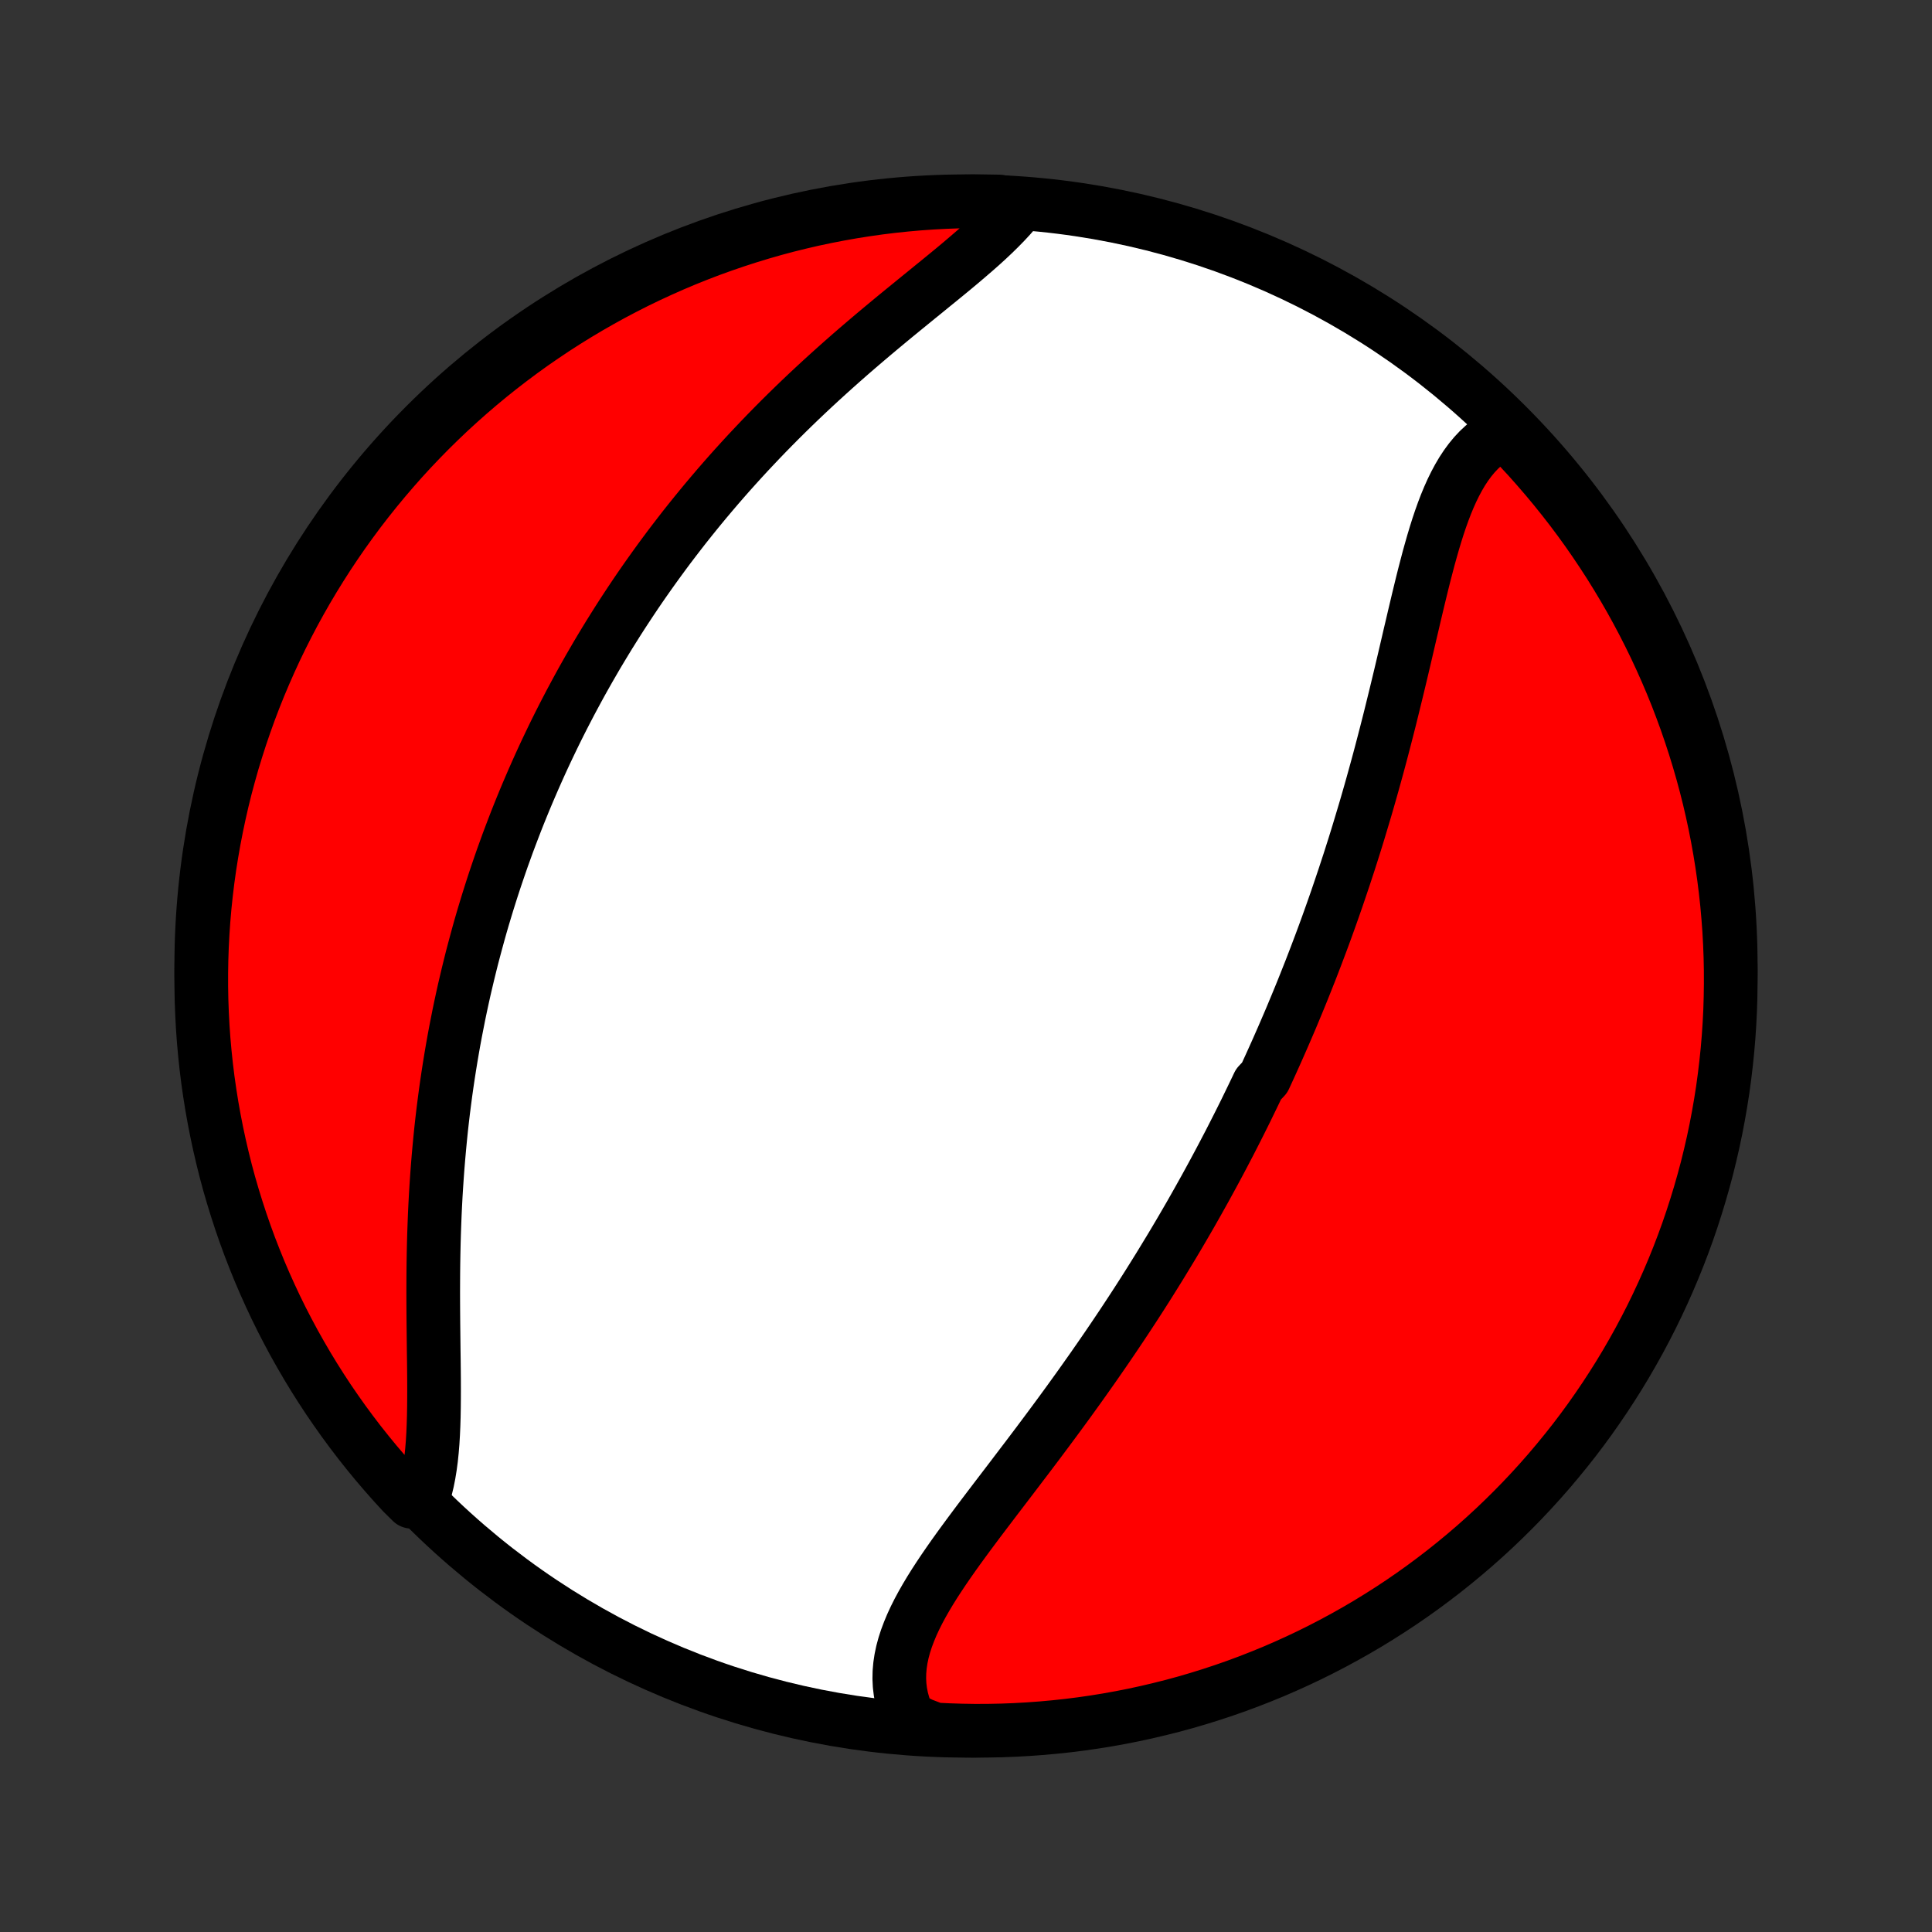 <?xml version="1.0" encoding="utf-8" standalone="no"?>
<!DOCTYPE svg PUBLIC "-//W3C//DTD SVG 1.1//EN"
  "http://www.w3.org/Graphics/SVG/1.1/DTD/svg11.dtd">
<!-- Created with matplotlib (http://matplotlib.org/) -->
<svg height="72pt" version="1.1" viewBox="0 0 72 72" width="72pt" xmlns="http://www.w3.org/2000/svg" xmlns:xlink="http://www.w3.org/1999/xlink">
 <rect x="0" y="0" width="72" height="72" fill="#333333" stroke="none"/>
 <defs>
  <style type="text/css">
*{stroke-linecap:butt;stroke-linejoin:round;}
  </style>
 </defs>
 <g id="figure_1">
  <g id="patch_1">
   <path d="
M0 72
L72 72
L72 0
L0 0
z
" style="fill:none;"/>
  </g>
  <g id="axes_1">
   <g id="PatchCollection_1">
    <defs>
     <path d="
M36 -7.5
C43.558 -7.5 50.808 -10.503 56.153 -15.848
C61.497 -21.192 64.5 -28.442 64.5 -36
C64.5 -43.558 61.497 -50.808 56.153 -56.153
C50.808 -61.497 43.558 -64.5 36 -64.5
C28.442 -64.5 21.192 -61.497 15.848 -56.153
C10.503 -50.808 7.5 -43.558 7.5 -36
C7.5 -28.442 10.503 -21.192 15.848 -15.848
C21.192 -10.503 28.442 -7.5 36 -7.5
z
" id="C0_0_a811fe30f3"/>
     <path d="
M56.107 -55.919
L55.887 -55.811
L55.677 -55.688
L55.478 -55.549
L55.29 -55.395
L55.111 -55.228
L54.942 -55.047
L54.783 -54.854
L54.632 -54.648
L54.49 -54.432
L54.356 -54.204
L54.229 -53.967
L54.108 -53.72
L53.994 -53.465
L53.885 -53.201
L53.782 -52.931
L53.683 -52.654
L53.588 -52.371
L53.497 -52.082
L53.409 -51.789
L53.324 -51.491
L53.24 -51.189
L53.16 -50.884
L53.08 -50.577
L53.002 -50.266
L52.926 -49.954
L52.85 -49.64
L52.775 -49.324
L52.7 -49.008
L52.626 -48.69
L52.551 -48.373
L52.477 -48.054
L52.403 -47.736
L52.329 -47.419
L52.254 -47.101
L52.179 -46.784
L52.103 -46.468
L52.027 -46.153
L51.95 -45.839
L51.873 -45.526
L51.796 -45.214
L51.717 -44.903
L51.638 -44.594
L51.558 -44.286
L51.478 -43.98
L51.397 -43.676
L51.315 -43.373
L51.232 -43.072
L51.149 -42.773
L51.065 -42.475
L50.98 -42.179
L50.895 -41.885
L50.808 -41.593
L50.721 -41.303
L50.634 -41.014
L50.546 -40.727
L50.457 -40.442
L50.367 -40.159
L50.277 -39.877
L50.185 -39.597
L50.094 -39.319
L50.001 -39.043
L49.908 -38.768
L49.815 -38.495
L49.72 -38.223
L49.625 -37.953
L49.529 -37.684
L49.433 -37.417
L49.336 -37.152
L49.238 -36.888
L49.139 -36.625
L49.04 -36.363
L48.94 -36.103
L48.84 -35.844
L48.738 -35.587
L48.636 -35.33
L48.534 -35.075
L48.43 -34.82
L48.326 -34.567
L48.221 -34.315
L48.116 -34.063
L48.009 -33.813
L47.902 -33.564
L47.794 -33.315
L47.685 -33.067
L47.576 -32.82
L47.465 -32.573
L47.354 -32.327
L47.242 -32.082
L47.129 -31.837
L46.9 -31.593
L46.784 -31.349
L46.667 -31.106
L46.549 -30.863
L46.431 -30.62
L46.311 -30.378
L46.19 -30.136
L46.068 -29.895
L45.945 -29.653
L45.821 -29.411
L45.695 -29.17
L45.569 -28.929
L45.441 -28.687
L45.312 -28.446
L45.182 -28.205
L45.05 -27.963
L44.918 -27.722
L44.783 -27.48
L44.648 -27.238
L44.511 -26.996
L44.373 -26.753
L44.233 -26.511
L44.092 -26.268
L43.949 -26.024
L43.805 -25.781
L43.659 -25.536
L43.511 -25.292
L43.362 -25.047
L43.212 -24.801
L43.059 -24.555
L42.905 -24.308
L42.75 -24.061
L42.592 -23.813
L42.433 -23.565
L42.272 -23.316
L42.109 -23.067
L41.944 -22.816
L41.778 -22.566
L41.609 -22.314
L41.439 -22.062
L41.267 -21.809
L41.093 -21.556
L40.917 -21.302
L40.74 -21.047
L40.56 -20.792
L40.379 -20.536
L40.196 -20.279
L40.011 -20.022
L39.825 -19.764
L39.637 -19.506
L39.447 -19.247
L39.256 -18.988
L39.063 -18.728
L38.869 -18.468
L38.674 -18.207
L38.477 -17.946
L38.28 -17.685
L38.081 -17.424
L37.882 -17.162
L37.683 -16.9
L37.483 -16.638
L37.283 -16.376
L37.083 -16.114
L36.884 -15.852
L36.685 -15.59
L36.487 -15.328
L36.291 -15.066
L36.097 -14.805
L35.905 -14.544
L35.715 -14.283
L35.529 -14.023
L35.347 -13.763
L35.169 -13.504
L34.996 -13.245
L34.828 -12.987
L34.667 -12.729
L34.513 -12.472
L34.367 -12.216
L34.229 -11.96
L34.101 -11.705
L33.983 -11.45
L33.877 -11.196
L33.782 -10.943
L33.7 -10.691
L33.632 -10.439
L33.579 -10.188
L33.541 -9.937
L33.519 -9.688
L33.514 -9.439
L33.526 -9.191
L33.556 -8.945
L33.604 -8.7
L33.671 -8.457
L33.756 -8.215
L33.861 -7.975
L34.345 -7.738
L34.842 -7.548
L35.339 -7.524
L35.837 -7.508
L36.334 -7.5
L36.831 -7.502
L37.328 -7.512
L37.825 -7.531
L38.321 -7.559
L38.817 -7.595
L39.311 -7.64
L39.805 -7.693
L40.297 -7.755
L40.788 -7.826
L41.278 -7.905
L41.766 -7.993
L42.252 -8.089
L42.736 -8.194
L43.218 -8.308
L43.699 -8.429
L44.176 -8.559
L44.651 -8.698
L45.124 -8.845
L45.594 -9
L46.061 -9.163
L46.525 -9.335
L46.985 -9.515
L47.443 -9.702
L47.896 -9.898
L48.347 -10.102
L48.793 -10.313
L49.236 -10.533
L49.674 -10.76
L50.108 -10.995
L50.538 -11.237
L50.964 -11.487
L51.385 -11.745
L51.801 -12.009
L52.213 -12.281
L52.62 -12.561
L53.021 -12.847
L53.417 -13.141
L53.808 -13.441
L54.194 -13.749
L54.574 -14.063
L54.949 -14.384
L55.317 -14.711
L55.68 -15.045
L56.037 -15.386
L56.387 -15.732
L56.732 -16.085
L57.07 -16.444
L57.402 -16.809
L57.727 -17.179
L58.045 -17.556
L58.357 -17.938
L58.663 -18.325
L58.961 -18.718
L59.252 -19.116
L59.536 -19.52
L59.813 -19.928
L60.082 -20.341
L60.345 -20.759
L60.6 -21.182
L60.847 -21.609
L61.087 -22.04
L61.319 -22.476
L61.544 -22.916
L61.76 -23.36
L61.969 -23.808
L62.17 -24.259
L62.363 -24.714
L62.548 -25.172
L62.725 -25.634
L62.894 -26.099
L63.054 -26.567
L63.206 -27.038
L63.35 -27.511
L63.486 -27.988
L63.614 -28.466
L63.732 -28.947
L63.843 -29.43
L63.945 -29.915
L64.038 -30.402
L64.123 -30.89
L64.2 -31.38
L64.267 -31.872
L64.326 -32.365
L64.377 -32.859
L64.419 -33.353
L64.452 -33.849
L64.477 -34.345
L64.492 -34.842
L64.499 -35.339
L64.498 -35.837
L64.488 -36.334
L64.469 -36.831
L64.442 -37.328
L64.405 -37.825
L64.361 -38.321
L64.307 -38.817
L64.245 -39.311
L64.174 -39.805
L64.095 -40.297
L64.007 -40.788
L63.911 -41.278
L63.806 -41.766
L63.693 -42.252
L63.571 -42.736
L63.441 -43.218
L63.302 -43.699
L63.155 -44.176
L63 -44.651
L62.837 -45.124
L62.665 -45.594
L62.486 -46.061
L62.298 -46.525
L62.102 -46.985
L61.898 -47.443
L61.687 -47.896
L61.467 -48.347
L61.24 -48.793
L61.005 -49.236
L60.763 -49.674
L60.513 -50.108
L60.255 -50.538
L59.991 -50.964
L59.718 -51.385
L59.439 -51.801
L59.153 -52.213
L58.859 -52.62
L58.559 -53.021
L58.251 -53.417
L57.937 -53.808
L57.616 -54.194
L57.288 -54.574
L56.955 -54.949
L56.614 -55.317
z
" id="C0_1_0cb65b9ff3"/>
     <path d="
M38.006 -64.361
L37.835 -64.148
L37.651 -63.935
L37.455 -63.723
L37.247 -63.51
L37.029 -63.296
L36.802 -63.082
L36.566 -62.867
L36.322 -62.652
L36.071 -62.436
L35.815 -62.218
L35.553 -61.999
L35.286 -61.779
L35.016 -61.558
L34.742 -61.336
L34.467 -61.111
L34.189 -60.886
L33.91 -60.658
L33.63 -60.43
L33.349 -60.2
L33.069 -59.968
L32.789 -59.735
L32.51 -59.501
L32.232 -59.265
L31.955 -59.028
L31.68 -58.79
L31.407 -58.55
L31.137 -58.31
L30.868 -58.068
L30.602 -57.826
L30.338 -57.582
L30.077 -57.338
L29.819 -57.093
L29.564 -56.847
L29.312 -56.601
L29.063 -56.354
L28.817 -56.106
L28.574 -55.858
L28.335 -55.61
L28.099 -55.361
L27.865 -55.112
L27.635 -54.862
L27.409 -54.613
L27.185 -54.363
L26.965 -54.113
L26.748 -53.863
L26.534 -53.612
L26.323 -53.362
L26.115 -53.111
L25.911 -52.861
L25.709 -52.61
L25.51 -52.36
L25.315 -52.109
L25.122 -51.858
L24.932 -51.608
L24.745 -51.357
L24.561 -51.106
L24.38 -50.856
L24.201 -50.605
L24.025 -50.355
L23.851 -50.104
L23.68 -49.853
L23.512 -49.602
L23.346 -49.351
L23.182 -49.1
L23.021 -48.849
L22.863 -48.598
L22.706 -48.347
L22.552 -48.095
L22.4 -47.843
L22.25 -47.592
L22.103 -47.339
L21.957 -47.087
L21.814 -46.834
L21.672 -46.581
L21.533 -46.327
L21.396 -46.073
L21.26 -45.819
L21.127 -45.564
L20.995 -45.309
L20.865 -45.053
L20.737 -44.796
L20.611 -44.539
L20.487 -44.281
L20.364 -44.022
L20.243 -43.763
L20.124 -43.503
L20.007 -43.242
L19.891 -42.98
L19.777 -42.717
L19.664 -42.453
L19.553 -42.188
L19.444 -41.923
L19.336 -41.656
L19.23 -41.388
L19.126 -41.118
L19.023 -40.847
L18.921 -40.576
L18.822 -40.302
L18.723 -40.028
L18.627 -39.752
L18.532 -39.474
L18.438 -39.195
L18.346 -38.914
L18.256 -38.632
L18.167 -38.348
L18.08 -38.062
L17.994 -37.775
L17.91 -37.486
L17.828 -37.194
L17.748 -36.901
L17.669 -36.606
L17.591 -36.31
L17.516 -36.011
L17.442 -35.709
L17.37 -35.406
L17.299 -35.101
L17.231 -34.794
L17.164 -34.484
L17.099 -34.172
L17.037 -33.858
L16.975 -33.541
L16.916 -33.222
L16.859 -32.901
L16.804 -32.578
L16.751 -32.252
L16.7 -31.924
L16.651 -31.594
L16.604 -31.261
L16.56 -30.926
L16.517 -30.588
L16.477 -30.248
L16.439 -29.906
L16.404 -29.562
L16.371 -29.215
L16.34 -28.867
L16.311 -28.516
L16.285 -28.164
L16.261 -27.809
L16.239 -27.453
L16.22 -27.095
L16.203 -26.735
L16.189 -26.374
L16.176 -26.012
L16.166 -25.648
L16.158 -25.284
L16.152 -24.919
L16.148 -24.553
L16.146 -24.187
L16.145 -23.821
L16.146 -23.456
L16.148 -23.09
L16.151 -22.726
L16.155 -22.363
L16.159 -22.001
L16.163 -21.641
L16.168 -21.283
L16.172 -20.928
L16.175 -20.577
L16.176 -20.229
L16.175 -19.885
L16.172 -19.546
L16.166 -19.211
L16.156 -18.883
L16.142 -18.561
L16.123 -18.245
L16.098 -17.937
L16.067 -17.637
L16.028 -17.345
L15.982 -17.063
L15.928 -16.79
L15.864 -16.527
L15.791 -16.275
L15.339 -16.034
L15 -16.369
L14.667 -16.732
L14.34 -17.102
L14.02 -17.477
L13.707 -17.858
L13.4 -18.244
L13.101 -18.636
L12.808 -19.033
L12.523 -19.435
L12.244 -19.842
L11.973 -20.255
L11.709 -20.672
L11.453 -21.093
L11.204 -21.52
L10.962 -21.95
L10.729 -22.385
L10.502 -22.824
L10.284 -23.267
L10.074 -23.714
L9.871 -24.165
L9.676 -24.619
L9.49 -25.077
L9.311 -25.538
L9.141 -26.002
L8.979 -26.469
L8.825 -26.94
L8.679 -27.413
L8.541 -27.888
L8.412 -28.366
L8.292 -28.847
L8.18 -29.329
L8.076 -29.814
L7.981 -30.3
L7.894 -30.788
L7.816 -31.278
L7.746 -31.769
L7.685 -32.262
L7.633 -32.756
L7.589 -33.25
L7.554 -33.746
L7.528 -34.242
L7.51 -34.739
L7.501 -35.236
L7.501 -35.733
L7.509 -36.23
L7.526 -36.728
L7.552 -37.225
L7.586 -37.722
L7.629 -38.218
L7.681 -38.714
L7.741 -39.208
L7.81 -39.702
L7.888 -40.195
L7.974 -40.686
L8.069 -41.176
L8.172 -41.664
L8.283 -42.151
L8.403 -42.636
L8.532 -43.118
L8.668 -43.599
L8.814 -44.077
L8.967 -44.553
L9.129 -45.026
L9.298 -45.496
L9.476 -45.964
L9.662 -46.428
L9.857 -46.89
L10.059 -47.348
L10.268 -47.802
L10.486 -48.253
L10.712 -48.7
L10.945 -49.144
L11.186 -49.583
L11.434 -50.018
L11.69 -50.449
L11.954 -50.876
L12.224 -51.298
L12.502 -51.715
L12.787 -52.128
L13.079 -52.535
L13.378 -52.938
L13.684 -53.335
L13.997 -53.727
L14.317 -54.114
L14.643 -54.495
L14.975 -54.871
L15.314 -55.241
L15.66 -55.605
L16.011 -55.963
L16.369 -56.315
L16.732 -56.661
L17.102 -57
L17.477 -57.333
L17.858 -57.66
L18.244 -57.98
L18.636 -58.293
L19.033 -58.599
L19.435 -58.899
L19.842 -59.192
L20.255 -59.477
L20.672 -59.756
L21.093 -60.027
L21.52 -60.291
L21.95 -60.547
L22.385 -60.796
L22.824 -61.038
L23.267 -61.271
L23.714 -61.498
L24.165 -61.716
L24.619 -61.926
L25.077 -62.129
L25.538 -62.324
L26.002 -62.51
L26.469 -62.689
L26.94 -62.859
L27.413 -63.021
L27.888 -63.175
L28.366 -63.321
L28.847 -63.459
L29.329 -63.588
L29.814 -63.708
L30.3 -63.821
L30.788 -63.924
L31.278 -64.019
L31.769 -64.106
L32.262 -64.184
L32.756 -64.254
L33.25 -64.315
L33.746 -64.367
L34.242 -64.411
L34.739 -64.446
L35.236 -64.472
L35.733 -64.49
L36.23 -64.499
L36.728 -64.499
L37.225 -64.491
z
" id="C0_2_0e8124b288"/>
    </defs>
    <g clip-path="url(#p1bffca34e9)">
     <use style="fill:#ffffff;stroke:#000000;stroke-width:2.0;" x="0.0" xlink:href="#C0_0_a811fe30f3" y="72.0"/>
    </g>
    <g clip-path="url(#p1bffca34e9)">
     <use style="fill:#ff0000;stroke:#000000;stroke-width:2.0;" x="0.0" xlink:href="#C0_1_0cb65b9ff3" y="72.0"/>
    </g>
    <g clip-path="url(#p1bffca34e9)">
     <use style="fill:#ff0000;stroke:#000000;stroke-width:2.0;" x="0.0" xlink:href="#C0_2_0e8124b288" y="72.0"/>
    </g>
   </g>
  </g>
 </g>
 <defs>
  <clipPath id="p1bffca34e9">
   <rect height="72.0" width="72.0" x="0.0" y="0.0"/>
  </clipPath>
 </defs>
</svg>

